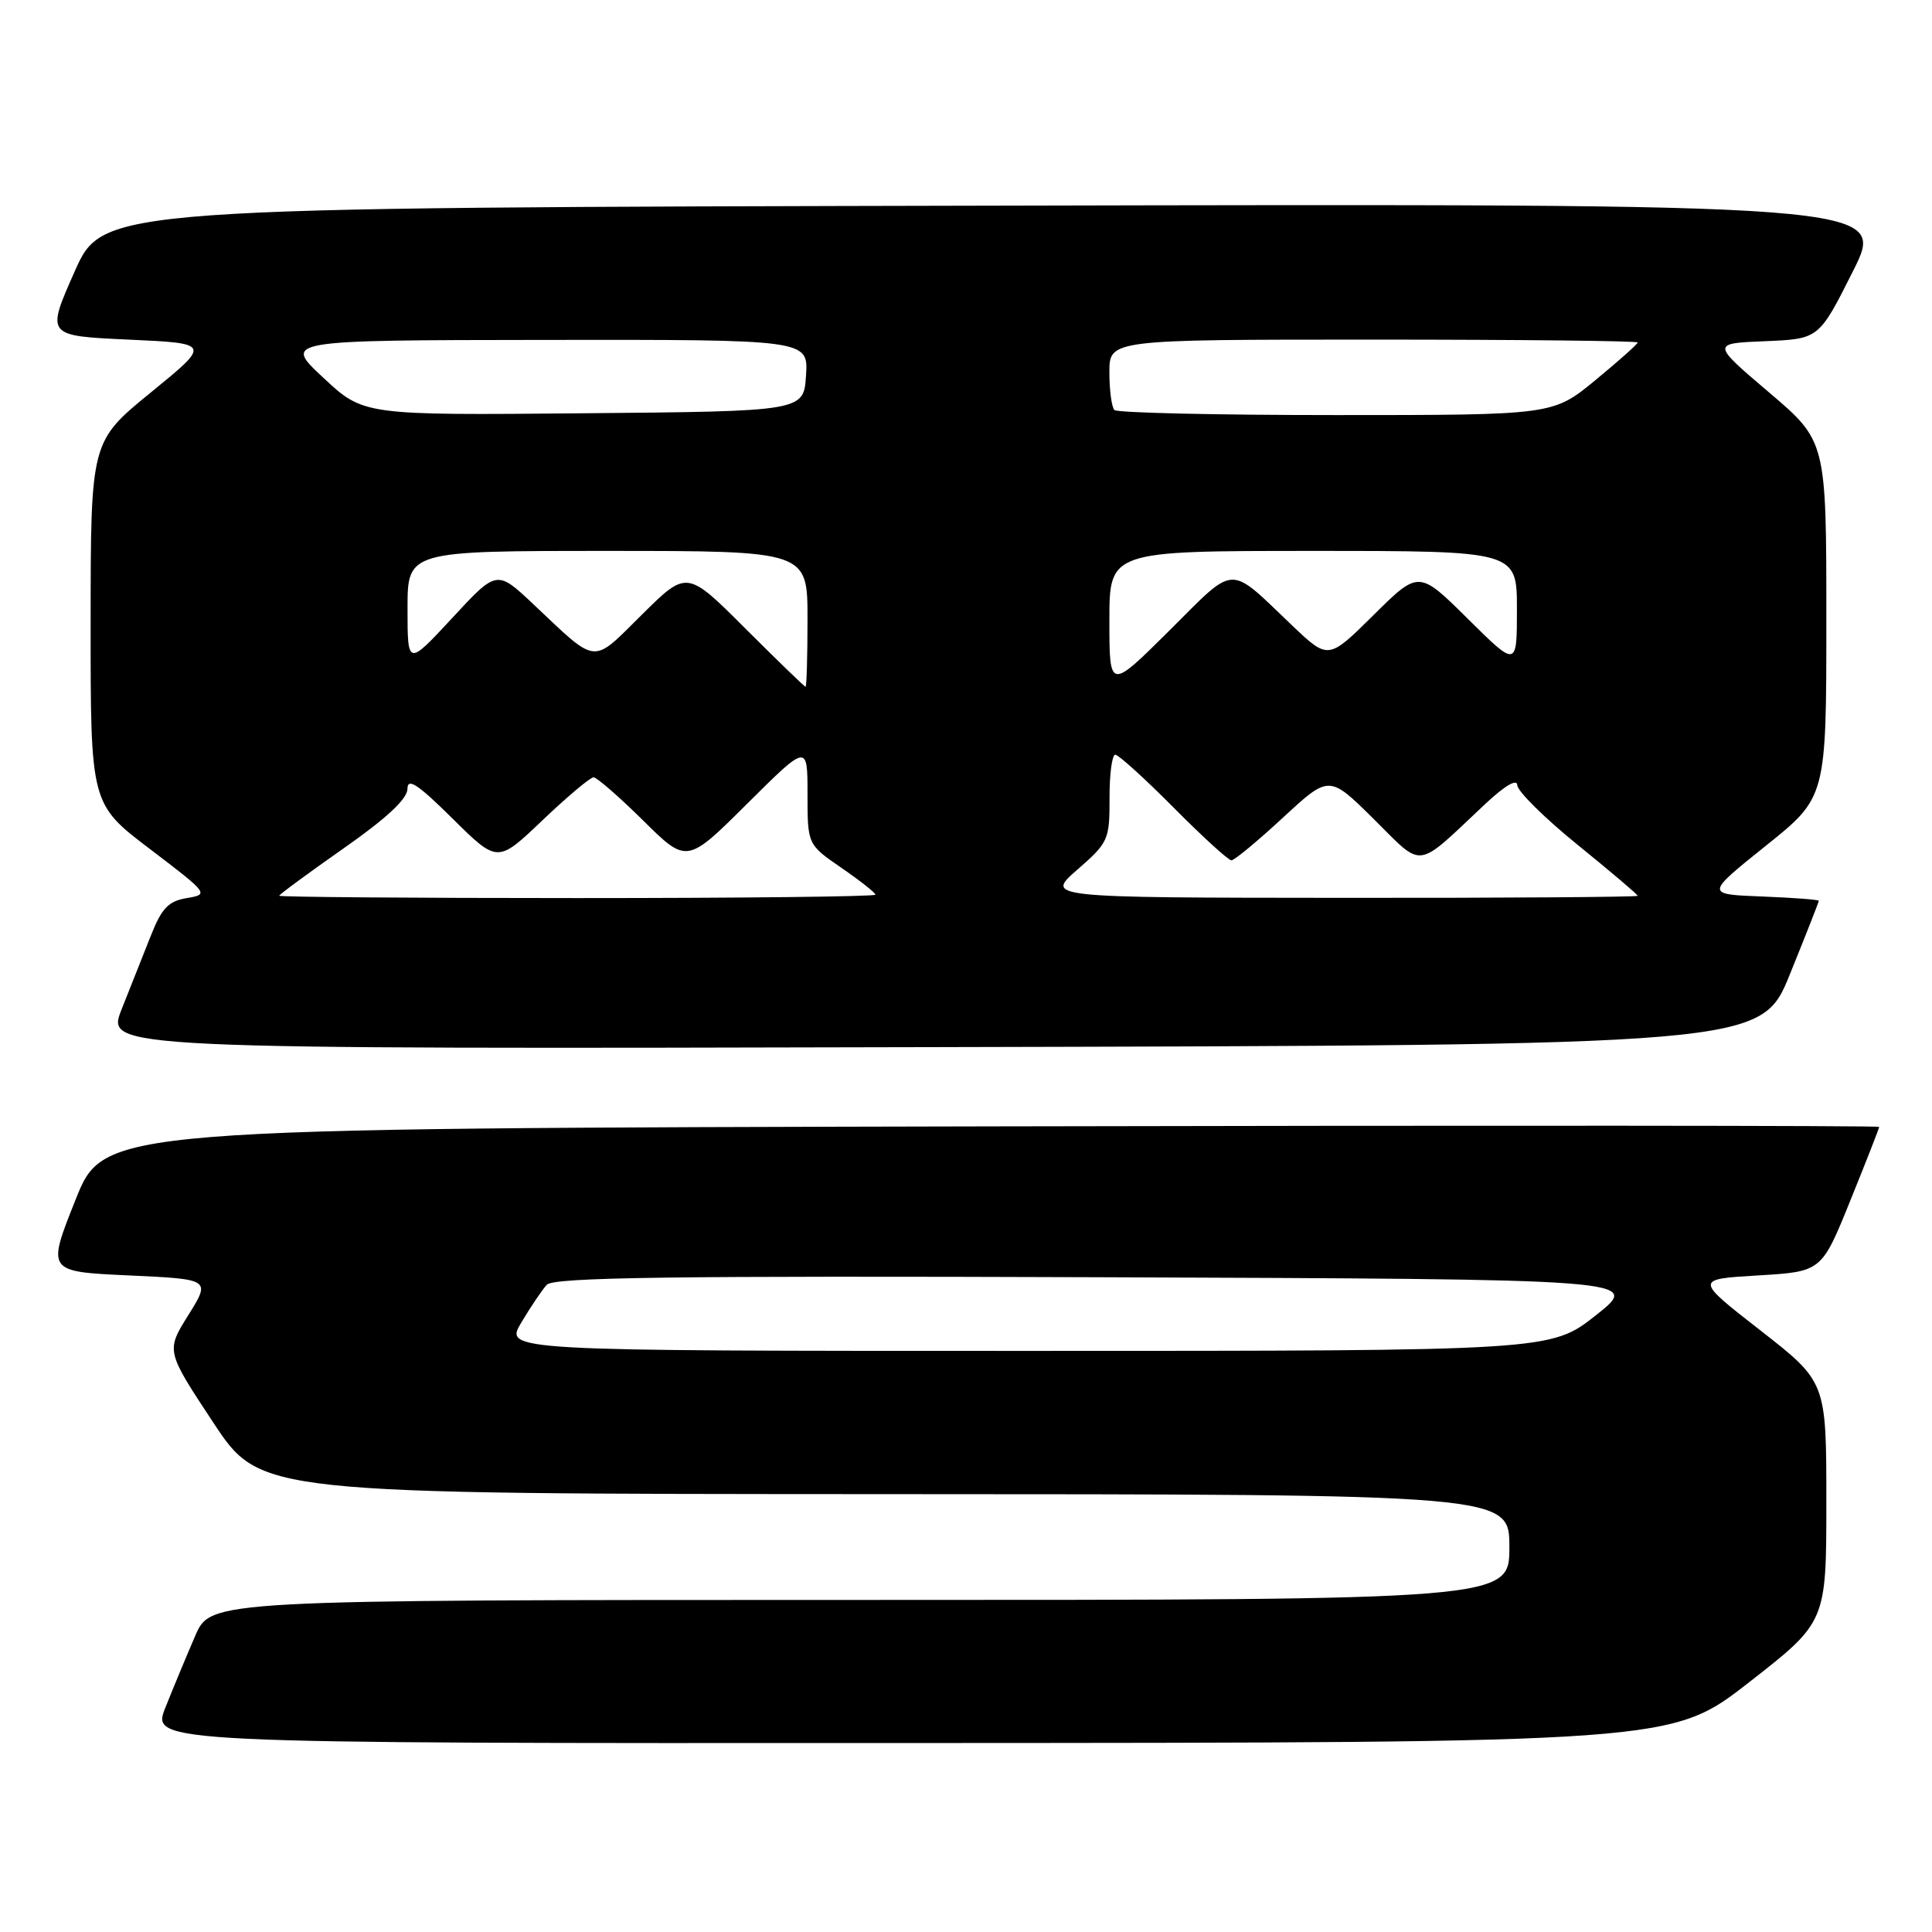 <?xml version="1.0" encoding="UTF-8" standalone="no"?>
<!DOCTYPE svg PUBLIC "-//W3C//DTD SVG 1.1//EN" "http://www.w3.org/Graphics/SVG/1.1/DTD/svg11.dtd" >
<svg xmlns="http://www.w3.org/2000/svg" xmlns:xlink="http://www.w3.org/1999/xlink" version="1.1" viewBox="0 0 256 256">
 <g >
 <path fill="currentColor"
d=" M 231.75 222.92 C 242.00 214.93 242.00 214.93 242.00 199.02 C 242.00 183.11 242.00 183.11 233.28 176.30 C 224.55 169.50 224.55 169.50 232.96 169.00 C 241.37 168.50 241.37 168.50 245.18 159.07 C 247.28 153.89 249.00 149.50 249.00 149.32 C 249.00 149.14 196.08 149.11 131.39 149.25 C 13.78 149.50 13.78 149.50 10.00 159.00 C 6.21 168.50 6.21 168.50 17.06 169.00 C 27.92 169.50 27.92 169.50 24.96 174.25 C 21.99 179.00 21.99 179.00 28.25 188.48 C 34.50 197.95 34.50 197.95 117.25 197.98 C 200.00 198.00 200.00 198.00 200.00 205.00 C 200.00 212.00 200.00 212.00 113.96 212.00 C 27.93 212.00 27.93 212.00 25.87 216.75 C 24.74 219.36 22.96 223.64 21.92 226.25 C 20.03 231.00 20.03 231.00 120.76 230.96 C 221.50 230.92 221.50 230.92 231.75 222.92 Z  M 237.18 129.07 C 239.28 123.89 241.00 119.52 241.00 119.36 C 241.00 119.21 237.62 118.95 233.48 118.79 C 225.96 118.50 225.96 118.50 233.98 112.07 C 242.00 105.65 242.00 105.65 242.00 82.05 C 242.00 58.45 242.00 58.45 234.39 51.98 C 226.77 45.50 226.77 45.50 233.90 45.21 C 241.02 44.91 241.02 44.91 245.52 35.95 C 250.02 26.99 250.02 26.99 131.84 27.25 C 13.66 27.50 13.66 27.50 9.88 36.00 C 6.11 44.50 6.11 44.50 17.03 45.00 C 27.96 45.50 27.96 45.50 19.99 52.00 C 12.02 58.50 12.02 58.50 12.01 82.51 C 12.00 106.53 12.00 106.53 19.88 112.51 C 27.65 118.42 27.71 118.51 24.75 119.00 C 22.31 119.41 21.43 120.33 19.98 124.00 C 19.00 126.47 17.26 130.86 16.11 133.75 C 14.03 139.01 14.03 139.01 123.69 138.75 C 233.36 138.50 233.36 138.50 237.18 129.07 Z  M 69.07 175.25 C 70.30 173.19 71.82 170.93 72.45 170.24 C 73.34 169.25 88.78 169.04 145.54 169.24 C 217.50 169.50 217.50 169.50 211.50 174.25 C 205.50 179.00 205.50 179.00 136.17 179.00 C 66.84 179.00 66.84 179.00 69.07 175.25 Z  M 37.00 118.69 C 37.00 118.53 40.82 115.71 45.49 112.44 C 51.22 108.43 53.98 105.86 53.99 104.53 C 54.00 103.01 55.35 103.90 59.97 108.47 C 65.93 114.37 65.93 114.37 71.89 108.68 C 75.17 105.56 78.21 103.00 78.65 103.00 C 79.08 103.00 82.04 105.58 85.22 108.72 C 91.01 114.45 91.01 114.45 99.00 106.50 C 107.00 98.55 107.00 98.55 107.00 105.23 C 107.00 111.90 107.00 111.90 111.50 115.00 C 113.97 116.70 116.00 118.30 116.00 118.55 C 116.00 118.80 98.22 119.00 76.50 119.00 C 54.77 119.00 37.00 118.86 37.00 118.69 Z  M 142.77 115.22 C 146.87 111.64 147.03 111.28 147.02 105.75 C 147.01 102.59 147.35 100.00 147.78 100.00 C 148.20 100.00 151.68 103.15 155.50 107.00 C 159.32 110.85 162.77 114.00 163.17 114.00 C 163.56 114.00 166.64 111.45 170.00 108.34 C 176.12 102.68 176.12 102.68 182.02 108.52 C 188.73 115.16 187.43 115.33 196.75 106.58 C 199.39 104.10 201.02 103.14 201.05 104.04 C 201.07 104.84 204.67 108.40 209.05 111.95 C 213.42 115.49 217.00 118.53 217.00 118.70 C 217.00 118.86 199.34 118.99 177.75 118.97 C 138.50 118.94 138.50 118.94 142.77 115.22 Z  M 98.75 83.27 C 91.02 75.54 91.02 75.54 85.06 81.44 C 78.33 88.10 79.30 88.19 70.67 80.06 C 65.83 75.50 65.83 75.50 59.92 81.89 C 54.00 88.27 54.00 88.27 54.00 80.64 C 54.00 73.00 54.00 73.00 80.50 73.00 C 107.00 73.00 107.00 73.00 107.00 82.00 C 107.00 86.95 106.88 91.00 106.74 91.00 C 106.60 91.00 103.01 87.52 98.75 83.27 Z  M 147.00 82.23 C 147.00 73.00 147.00 73.00 174.00 73.00 C 201.00 73.00 201.00 73.00 201.00 80.72 C 201.00 88.44 201.00 88.44 194.50 82.00 C 188.00 75.56 188.00 75.56 182.00 81.50 C 176.01 87.43 176.01 87.43 171.25 82.91 C 162.63 74.70 163.90 74.65 154.94 83.56 C 147.00 91.45 147.00 91.45 147.00 82.23 Z  M 42.84 50.05 C 37.50 45.08 37.50 45.08 72.30 45.04 C 107.11 45.00 107.11 45.00 106.80 49.75 C 106.50 54.50 106.50 54.50 77.34 54.76 C 48.17 55.03 48.17 55.03 42.84 50.05 Z  M 147.67 54.33 C 147.30 53.97 147.00 51.72 147.00 49.33 C 147.00 45.00 147.00 45.00 182.00 45.00 C 201.25 45.00 217.00 45.17 217.00 45.38 C 217.00 45.59 214.47 47.84 211.39 50.38 C 205.77 55.00 205.77 55.00 177.05 55.00 C 161.26 55.00 148.03 54.70 147.67 54.33 Z "/>
</g>
</svg>
